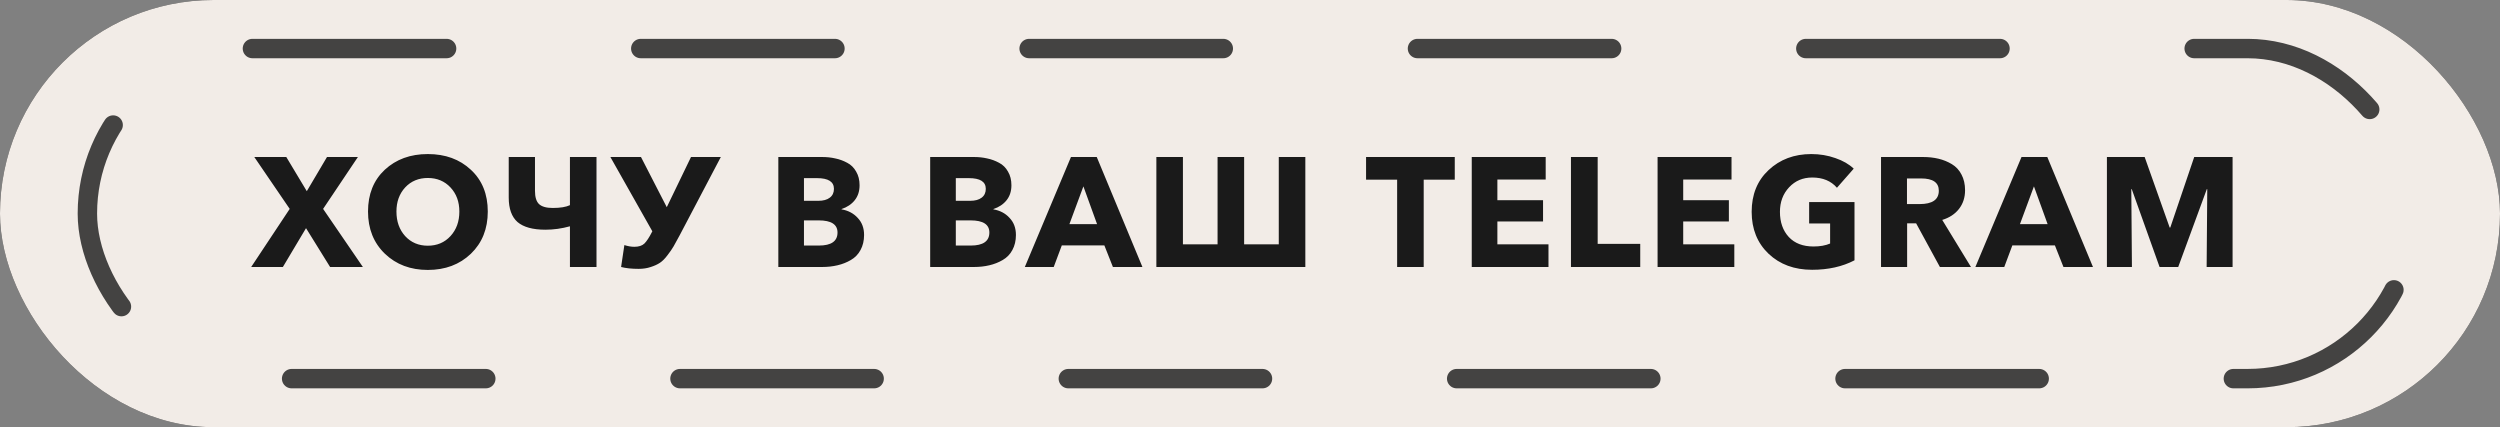 <svg width="515" height="88" viewBox="0 0 515 88" fill="none" xmlns="http://www.w3.org/2000/svg">
<rect x="0" y="0" width="515" height="88" fill="#808080" stroke="none"/>
<rect width="515" height="88" rx="44" fill="#1A1A1A"/>
<rect width="515" height="88" rx="44" fill="#F2ECE7"/>
<rect x="18" y="10" width="479" height="68" rx="34" stroke="#1A1A1A" stroke-opacity="0.8" stroke-width="4" stroke-linecap="round" stroke-dasharray="40 40"/>
<path d="M51.744 55L59.68 43.032L52.384 32.344H58.976L63.2 39.384L67.36 32.344H73.728L66.56 43.032L74.752 55H68L63.04 47L58.272 55H51.744ZM88.131 55.608C84.569 55.608 81.625 54.499 79.299 52.28C76.974 50.04 75.811 47.139 75.811 43.576C75.811 39.992 76.963 37.123 79.267 34.968C81.593 32.813 84.547 31.736 88.131 31.736C91.737 31.736 94.691 32.813 96.995 34.968C99.321 37.123 100.483 39.992 100.483 43.576C100.483 47.139 99.321 50.04 96.995 52.28C94.67 54.499 91.715 55.608 88.131 55.608ZM83.459 48.632C84.675 49.955 86.233 50.616 88.131 50.616C90.03 50.616 91.587 49.955 92.803 48.632C94.019 47.309 94.627 45.624 94.627 43.576C94.627 41.571 94.019 39.917 92.803 38.616C91.587 37.315 90.03 36.664 88.131 36.664C86.233 36.664 84.675 37.315 83.459 38.616C82.265 39.917 81.667 41.571 81.667 43.576C81.667 45.624 82.265 47.309 83.459 48.632ZM117.406 55V46.616C115.721 47.085 114.035 47.32 112.35 47.32C109.769 47.32 107.859 46.797 106.622 45.752C105.406 44.685 104.798 43 104.798 40.696V32.344H110.206V39.32C110.206 40.6 110.483 41.507 111.038 42.04C111.614 42.573 112.553 42.84 113.854 42.84C115.411 42.84 116.595 42.648 117.406 42.264V32.344H122.878V55H117.406ZM131.563 55.384C130.133 55.384 128.928 55.256 127.947 55L128.619 50.488C129.365 50.723 130.048 50.84 130.667 50.84C131.584 50.84 132.277 50.616 132.747 50.168C133.216 49.699 133.728 48.92 134.283 47.832L134.379 47.64L125.739 32.344H132.043L137.355 42.68L142.347 32.344H148.491L140.011 48.472C139.499 49.432 139.083 50.189 138.763 50.744C138.443 51.299 138.016 51.917 137.483 52.6C136.971 53.283 136.459 53.795 135.947 54.136C135.435 54.477 134.805 54.765 134.059 55C133.312 55.256 132.48 55.384 131.563 55.384ZM160.336 55V32.344H169.36C170.32 32.344 171.216 32.44 172.048 32.632C172.901 32.803 173.723 33.101 174.512 33.528C175.301 33.933 175.92 34.541 176.368 35.352C176.837 36.141 177.072 37.08 177.072 38.168C177.072 39.384 176.741 40.408 176.08 41.24C175.419 42.072 174.512 42.68 173.36 43.064V43.128C174.725 43.363 175.835 43.949 176.688 44.888C177.563 45.805 178 46.979 178 48.408C178 49.581 177.755 50.616 177.264 51.512C176.795 52.387 176.133 53.069 175.28 53.56C174.448 54.051 173.531 54.413 172.528 54.648C171.547 54.883 170.491 55 169.36 55H160.336ZM165.616 50.584H168.688C171.248 50.584 172.528 49.688 172.528 47.896C172.528 46.232 171.237 45.4 168.656 45.4H165.616V50.584ZM165.616 41.368H168.56C169.584 41.368 170.373 41.155 170.928 40.728C171.504 40.301 171.792 39.693 171.792 38.904C171.792 37.432 170.629 36.696 168.304 36.696H165.616V41.368ZM191.617 55V32.344L200.641 32.344C201.601 32.344 202.497 32.44 203.329 32.632C204.183 32.803 205.004 33.101 205.793 33.528C206.583 33.933 207.201 34.541 207.649 35.352C208.119 36.141 208.353 37.08 208.353 38.168C208.353 39.384 208.023 40.408 207.361 41.24C206.7 42.072 205.793 42.68 204.641 43.064V43.128C206.007 43.363 207.116 43.949 207.969 44.888C208.844 45.805 209.281 46.979 209.281 48.408C209.281 49.581 209.036 50.616 208.545 51.512C208.076 52.387 207.415 53.069 206.561 53.56C205.729 54.051 204.812 54.413 203.809 54.648C202.828 54.883 201.772 55 200.641 55H191.617ZM196.897 50.584H199.969C202.529 50.584 203.809 49.688 203.809 47.896C203.809 46.232 202.519 45.4 199.937 45.4H196.897V50.584ZM196.897 41.368H199.841C200.865 41.368 201.655 41.155 202.209 40.728C202.785 40.301 203.073 39.693 203.073 38.904C203.073 37.432 201.911 36.696 199.585 36.696H196.897V41.368ZM211.114 55L220.619 32.344H225.931L235.339 55H229.259L227.499 50.552H218.731L217.067 55H211.114ZM220.299 46.168H225.995L223.179 38.392L220.299 46.168ZM238.211 55V32.344H243.683V50.328L250.819 50.328V32.344H256.291V50.328H263.427V32.344H268.899V55L238.211 55ZM299.682 37.016H293.282V55H287.81V37.016H281.41V32.344H299.682V37.016ZM318.988 55H303.18V32.344H318.412V36.984H308.46V41.24H317.868V45.624H308.46V50.328H318.988V55ZM337.889 55H323.617V32.344H329.121V50.232H337.889V55ZM357.269 55H341.461V32.344H356.693V36.984H346.741V41.24H356.149V45.624H346.741V50.328H357.269V55ZM382.027 53.624C379.531 54.925 376.619 55.576 373.291 55.576C369.643 55.576 366.656 54.477 364.331 52.28C362.005 50.061 360.843 47.181 360.843 43.64C360.843 40.077 362.005 37.208 364.331 35.032C366.677 32.835 369.611 31.736 373.131 31.736C374.88 31.736 376.533 32.013 378.091 32.568C379.648 33.101 380.907 33.827 381.867 34.744L378.411 38.68C377.195 37.272 375.499 36.568 373.323 36.568C371.403 36.568 369.813 37.24 368.555 38.584C367.296 39.928 366.667 41.613 366.667 43.64C366.667 45.773 367.275 47.501 368.491 48.824C369.707 50.125 371.403 50.776 373.579 50.776C374.923 50.776 376.064 50.573 377.003 50.168V46.04H372.683V41.624H382.027V53.624ZM406.02 55H399.62L394.724 46.008H392.868V55H387.492V32.344H396.132C397.284 32.344 398.351 32.461 399.332 32.696C400.314 32.931 401.231 33.304 402.084 33.816C402.938 34.328 403.599 35.043 404.068 35.96C404.559 36.877 404.804 37.955 404.804 39.192C404.804 40.685 404.388 41.965 403.556 43.032C402.724 44.099 401.572 44.856 400.1 45.304L406.02 55ZM399.396 39.288C399.396 37.603 398.18 36.76 395.748 36.76H392.836V42.04H395.428C398.074 42.04 399.396 41.123 399.396 39.288ZM431.151 55H425.071L423.311 50.552H414.543L412.879 55H406.927L416.431 32.344L421.743 32.344L431.151 55ZM421.807 46.168L418.991 38.392L416.111 46.168H421.807ZM459.912 55H454.568L454.696 38.968H454.6L448.712 55H444.872L439.144 38.968H439.048L439.176 55H434.024V32.344H441.8L446.952 46.872H447.08L452.008 32.344H459.912V55Z" fill="#1A1A1A"/>
</svg>
